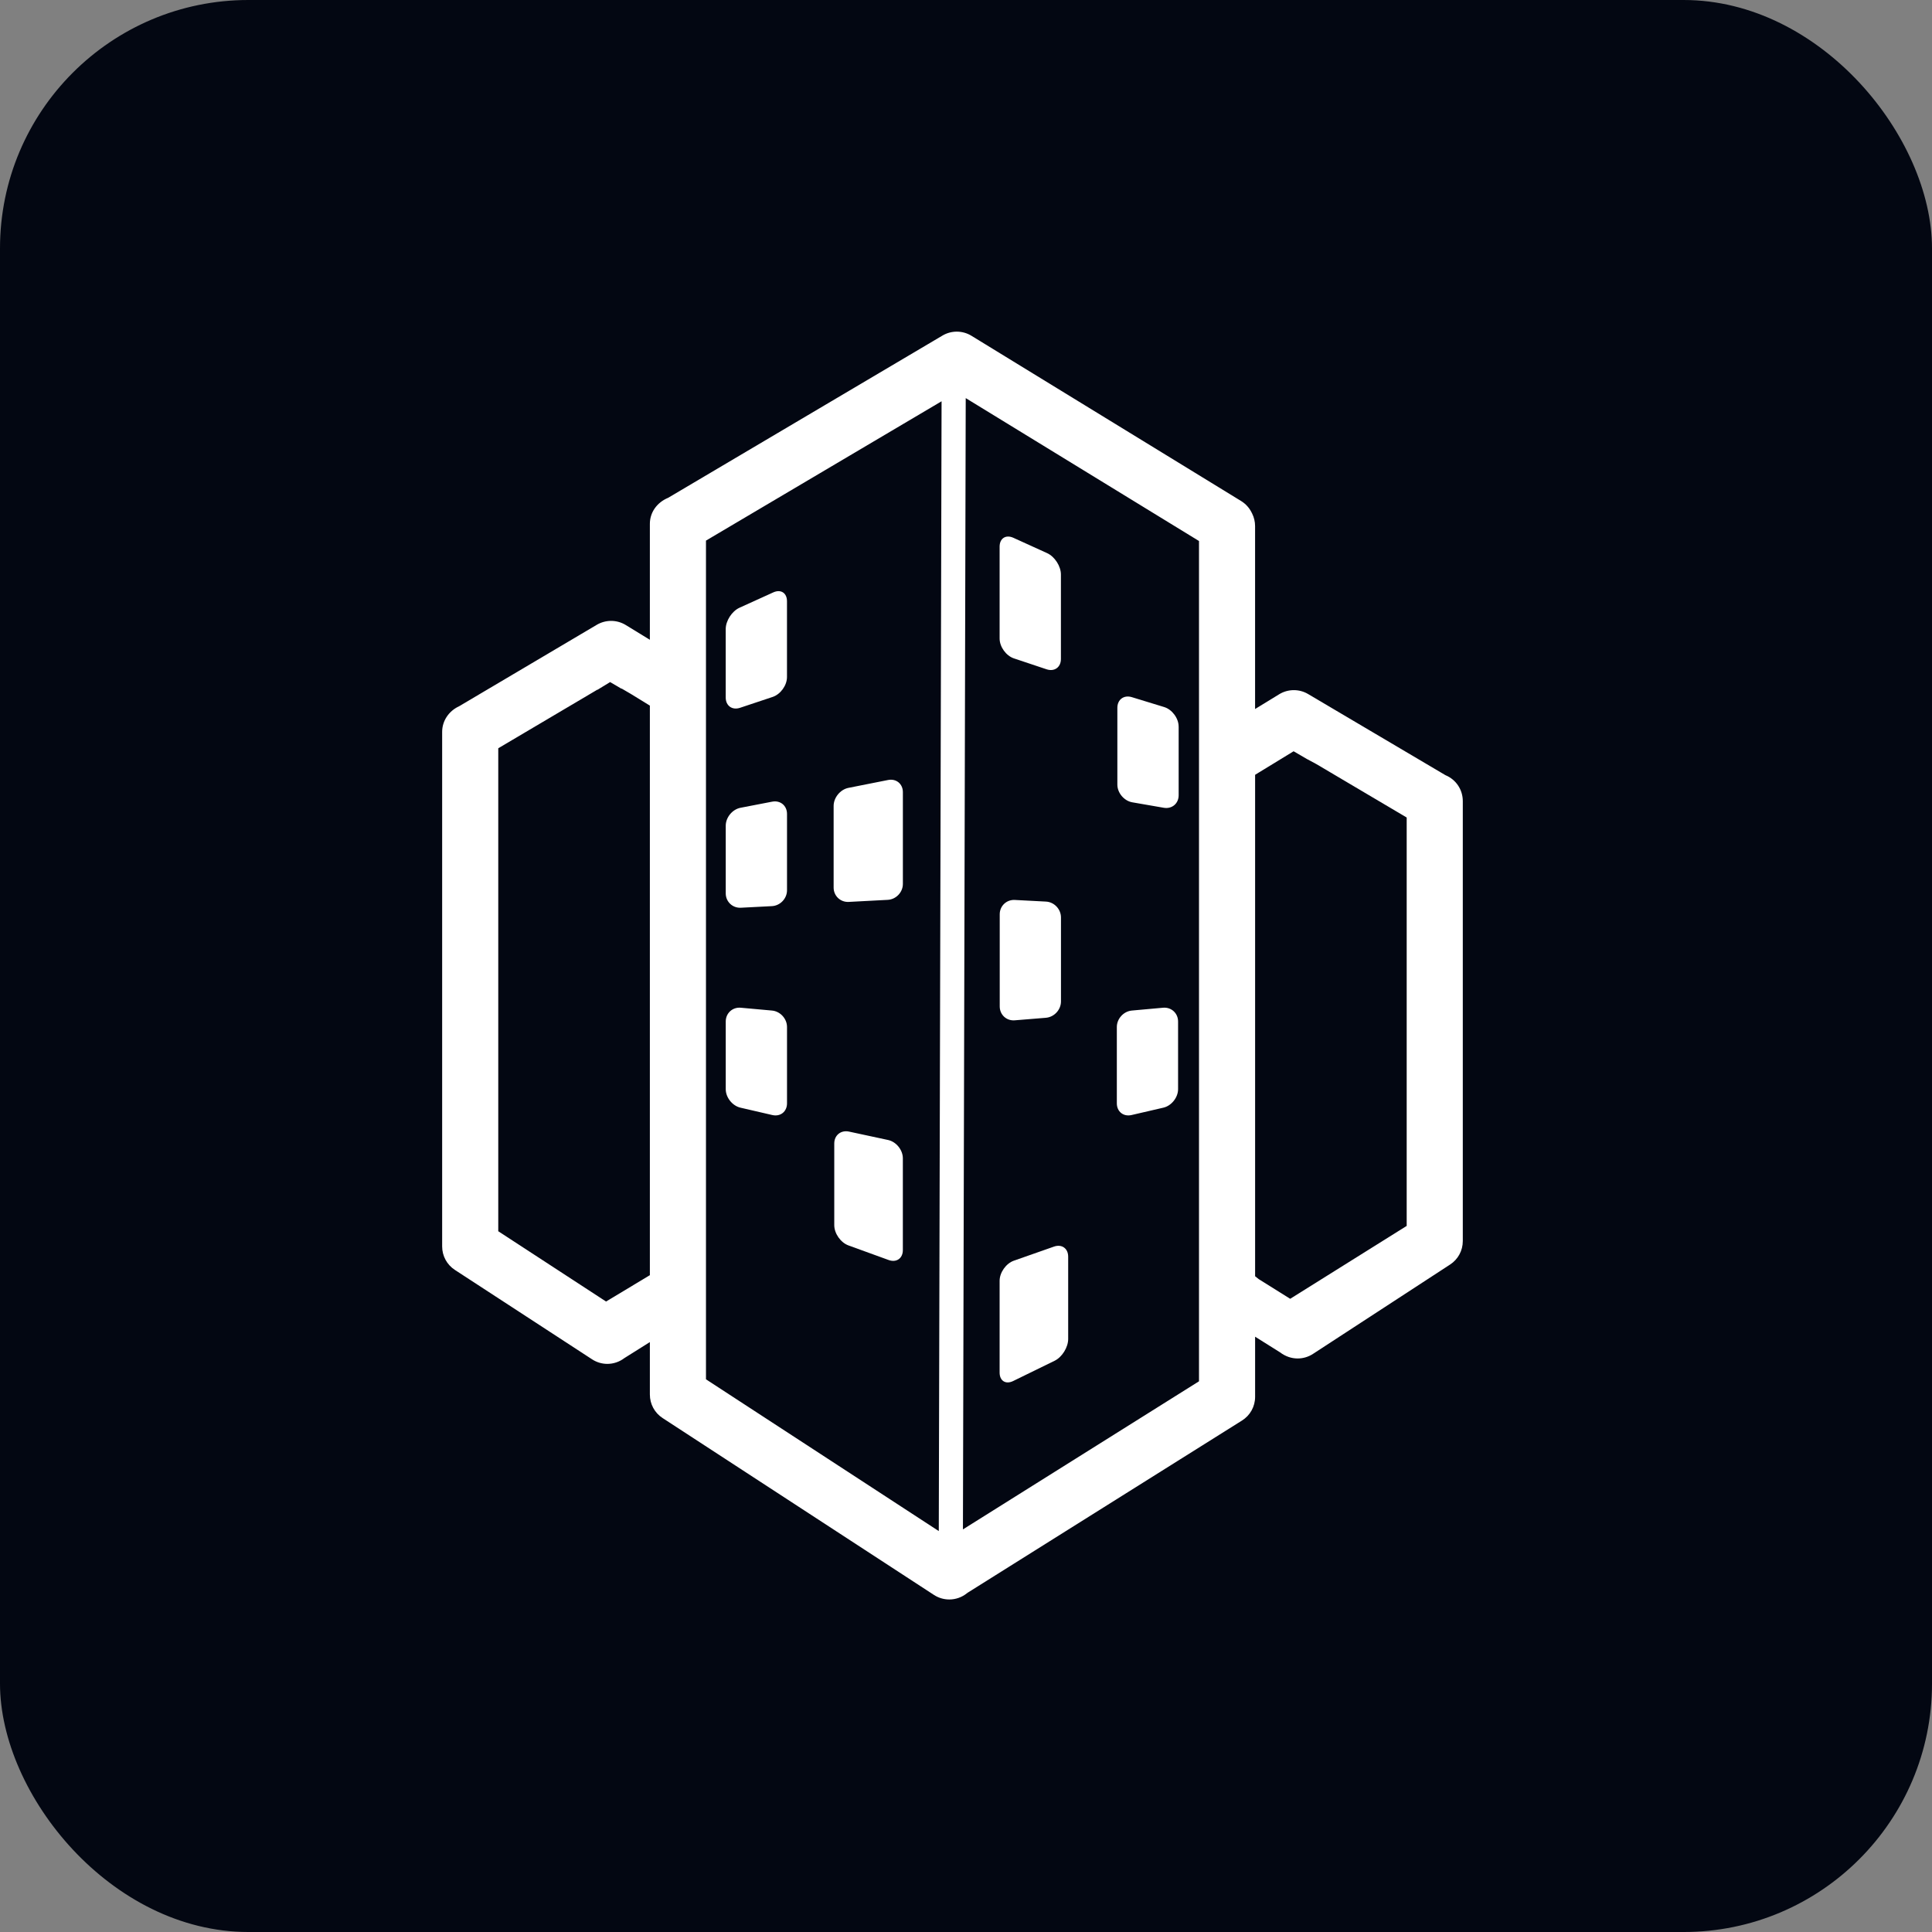 <svg width="70" height="70" viewBox="0 0 70 70" fill="none" xmlns="http://www.w3.org/2000/svg">
<rect x="0" y="0" width="70" height="70" fill="#808080" stroke="none"/>
<rect width="70" height="70" rx="9" fill="#030712"/>
<path d="M16.02 26.517V45.161C16.02 45.505 16.193 45.824 16.482 46.012L21.451 49.25C21.616 49.358 21.808 49.416 22.005 49.416C22.228 49.416 22.447 49.341 22.623 49.206L23.546 48.626V50.527C23.546 50.872 23.718 51.19 24.008 51.379L33.84 57.788C34.005 57.895 34.196 57.952 34.395 57.952C34.625 57.952 34.851 57.873 35.03 57.729L35.063 57.705L44.998 51.47C45.297 51.283 45.475 50.961 45.475 50.609V48.431L46.38 48.999C46.574 49.146 46.793 49.22 47.016 49.22C47.213 49.22 47.405 49.163 47.571 49.055L52.539 45.817C52.828 45.629 53 45.311 53 44.966V29.026C53 28.612 52.754 28.243 52.371 28.086L47.396 25.147C47.24 25.054 47.061 25.005 46.878 25.005C46.692 25.005 46.508 25.056 46.348 25.154L45.474 25.689V19.061C45.474 18.906 45.438 18.75 45.369 18.61L45.348 18.569C45.263 18.397 45.132 18.254 44.968 18.153L35.196 12.165C35.037 12.068 34.853 12.016 34.666 12.016C34.484 12.016 34.304 12.065 34.148 12.158L24.211 18.035C23.796 18.207 23.546 18.571 23.546 18.979V23.181L22.673 22.646C22.512 22.548 22.329 22.496 22.141 22.496C21.96 22.496 21.781 22.545 21.624 22.637L16.636 25.588C16.254 25.764 16.02 26.124 16.02 26.517ZM45.475 46.241V28.073L45.611 27.989L46.87 27.22L47.375 27.514V27.512L47.706 27.691L50.967 29.62V44.417L46.746 47.058L45.609 46.347L45.475 46.241ZM34.889 55.413L34.99 14.424L43.442 19.602V50.047L34.889 55.413ZM25.579 19.587L34.115 14.539L34.014 55.474L30.121 52.936L27.455 51.198L25.579 49.975V19.587ZM18.053 27.111L21.645 24.987V24.994L22.106 24.713L22.519 24.955V24.945L22.853 25.14L23.546 25.566V46.202L21.959 47.157L18.053 44.61L18.053 27.111Z" fill="white"/>
<path d="M26.295 37.011C26.295 36.71 26.54 36.485 26.84 36.512L27.969 36.614C28.27 36.641 28.515 36.909 28.515 37.21V39.976C28.515 40.277 28.275 40.468 27.982 40.4L26.828 40.133C26.535 40.066 26.295 39.764 26.295 39.463V37.011Z" fill="white"/>
<path d="M26.295 29.917C26.295 29.616 26.536 29.323 26.832 29.267L27.977 29.046C28.273 28.989 28.515 29.189 28.515 29.49V32.256C28.515 32.556 28.269 32.815 27.968 32.831L26.842 32.889C26.541 32.904 26.295 32.67 26.295 32.369V29.917Z" fill="white"/>
<path d="M28.016 21.464C28.291 21.339 28.514 21.483 28.514 21.784V24.531C28.514 24.832 28.281 25.155 27.995 25.251L26.813 25.645C26.527 25.74 26.294 25.572 26.294 25.271V22.794C26.294 22.493 26.518 22.145 26.792 22.02L28.016 21.464Z" fill="white"/>
<path d="M32.177 41.304C32.472 41.368 32.712 41.666 32.712 41.967V45.292C32.712 45.593 32.481 45.755 32.198 45.653L30.741 45.124C30.458 45.021 30.227 44.691 30.227 44.39V41.431C30.227 41.131 30.468 40.937 30.762 41L32.177 41.304Z" fill="white"/>
<path d="M32.176 28.261C32.471 28.202 32.713 28.4 32.713 28.701V32.027C32.713 32.327 32.467 32.587 32.166 32.603L30.75 32.678C30.449 32.693 30.204 32.46 30.204 32.159V29.2C30.204 28.899 30.445 28.605 30.74 28.546L32.176 28.261Z" fill="white"/>
<path d="M42.684 37.011C42.684 36.71 42.439 36.485 42.139 36.512L41.01 36.614C40.71 36.641 40.465 36.909 40.465 37.21V39.976C40.465 40.277 40.705 40.468 40.998 40.4L42.151 40.133C42.444 40.066 42.684 39.764 42.684 39.463L42.684 37.011Z" fill="white"/>
<path d="M38.441 33.241C38.441 32.94 38.196 32.681 37.895 32.666L36.768 32.607C36.468 32.591 36.222 32.824 36.222 33.125V36.465C36.222 36.767 36.467 36.993 36.767 36.968L37.896 36.876C38.196 36.851 38.441 36.586 38.441 36.284L38.441 33.241Z" fill="white"/>
<path d="M42.704 26.325C42.704 26.024 42.468 25.706 42.181 25.618L41.008 25.259C40.721 25.171 40.484 25.345 40.484 25.646V28.427C40.484 28.729 40.728 29.017 41.024 29.069L42.165 29.267C42.462 29.319 42.705 29.114 42.705 28.814V26.325H42.704Z" fill="white"/>
<path d="M36.716 19.485C36.442 19.361 36.218 19.505 36.218 19.806V23.135C36.218 23.436 36.452 23.76 36.737 23.855L37.92 24.25C38.205 24.345 38.439 24.176 38.439 23.876V20.816C38.439 20.515 38.215 20.167 37.941 20.042L36.716 19.485Z" fill="white"/>
<path d="M36.734 45.677C36.45 45.777 36.218 46.105 36.218 46.406V49.731C36.218 50.032 36.439 50.17 36.709 50.037L38.211 49.303C38.481 49.171 38.702 48.816 38.702 48.515V45.532C38.702 45.231 38.47 45.067 38.187 45.167L36.734 45.677Z" fill="white"/>
</svg>
